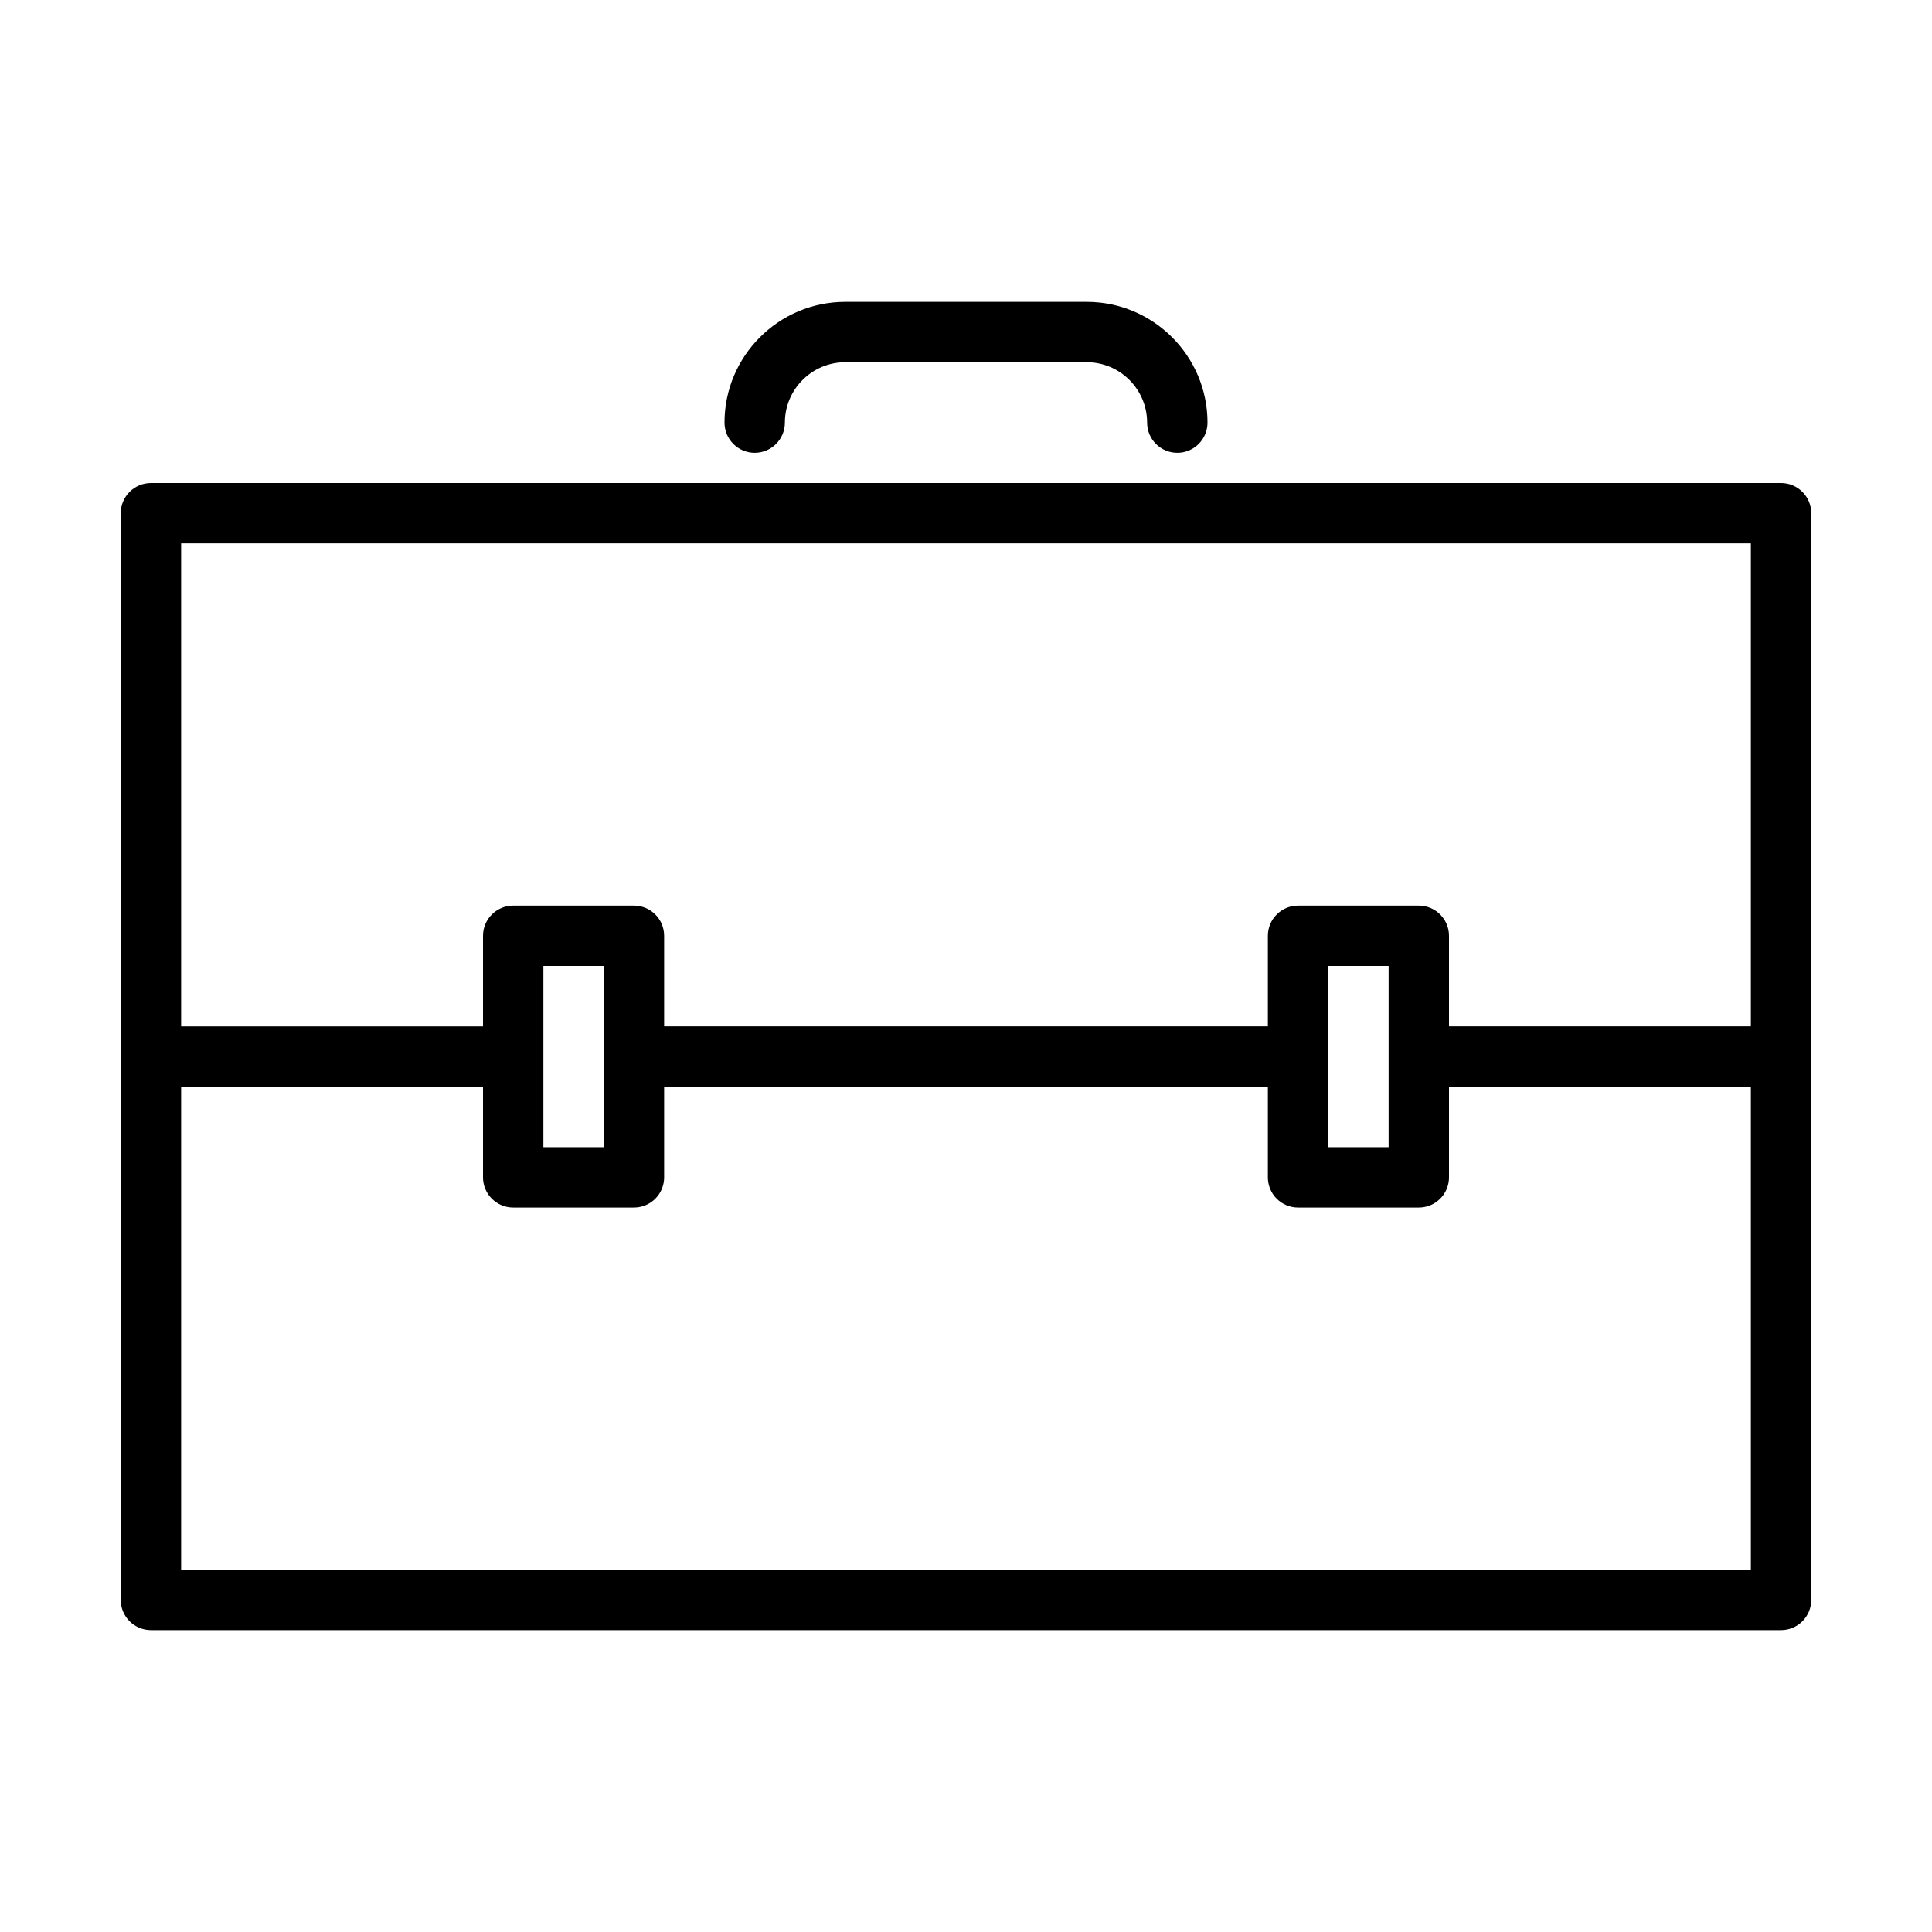 <?xml version="1.0" encoding="UTF-8" standalone="no"?>
<svg width="64px" height="64px" viewBox="0 0 64 64" version="1.1" xmlns="http://www.w3.org/2000/svg" xmlns:xlink="http://www.w3.org/1999/xlink">
    <!-- Generator: Sketch 3.7.2 (28276) - http://www.bohemiancoding.com/sketch -->
    <title>con-toolbox</title>
    <desc>Created with Sketch.</desc>
    <defs></defs>
    <g id="64px-Line" stroke="none" stroke-width="1" fill="none" fill-rule="evenodd">
        <g id="con-toolbox"></g>
        <path d="M5,54 L59,54 C59.552,54 60,53.553 60,53 L60,17 C60,16.448 59.552,16 59,16 L5,16 C4.448,16 4,16.448 4,17 L4,53 C4,53.553 4.448,54 5,54 L5,54 Z M6,52 L6,36.002 L16,36.002 L16,39.002 C16,39.555 16.448,40.002 17,40.002 L21,40.002 C21.552,40.002 22,39.555 22,39.002 L22,36 L42,36 L42,39.002 C42,39.555 42.448,40.002 43,40.002 L47,40.002 C47.552,40.002 48,39.555 48,39.002 L48,36 L58,36 L58,52 L6,52 L6,52 Z M20,38.002 L18,38.002 L18,32 L20,32 L20,38.002 L20,38.002 Z M46,38.002 L44,38.002 L44,32 L46,32 L46,38.002 L46,38.002 Z M58,18 L58,34 L48,34 L48,31 C48,30.448 47.552,30 47,30 L43,30 C42.448,30 42,30.448 42,31 L42,34 L22,34 L22,31 C22,30.448 21.552,30 21,30 L17,30 C16.448,30 16,30.448 16,31 L16,34.002 L6,34.002 L6,18 L58,18 L58,18 Z" id="Shape" fill="#000000"></path>
        <path d="M25,15 C25.552,15 26,14.552 26,14 C26,12.897 26.897,12 28,12 L36,12 C37.103,12 38,12.897 38,14 C38,14.552 38.448,15 39,15 C39.552,15 40,14.552 40,14 C40,11.794 38.206,10 36,10 L28,10 C25.794,10 24,11.794 24,14 C24,14.552 24.448,15 25,15 L25,15 Z" id="Shape" fill="#000000"></path>
    </g>
</svg>